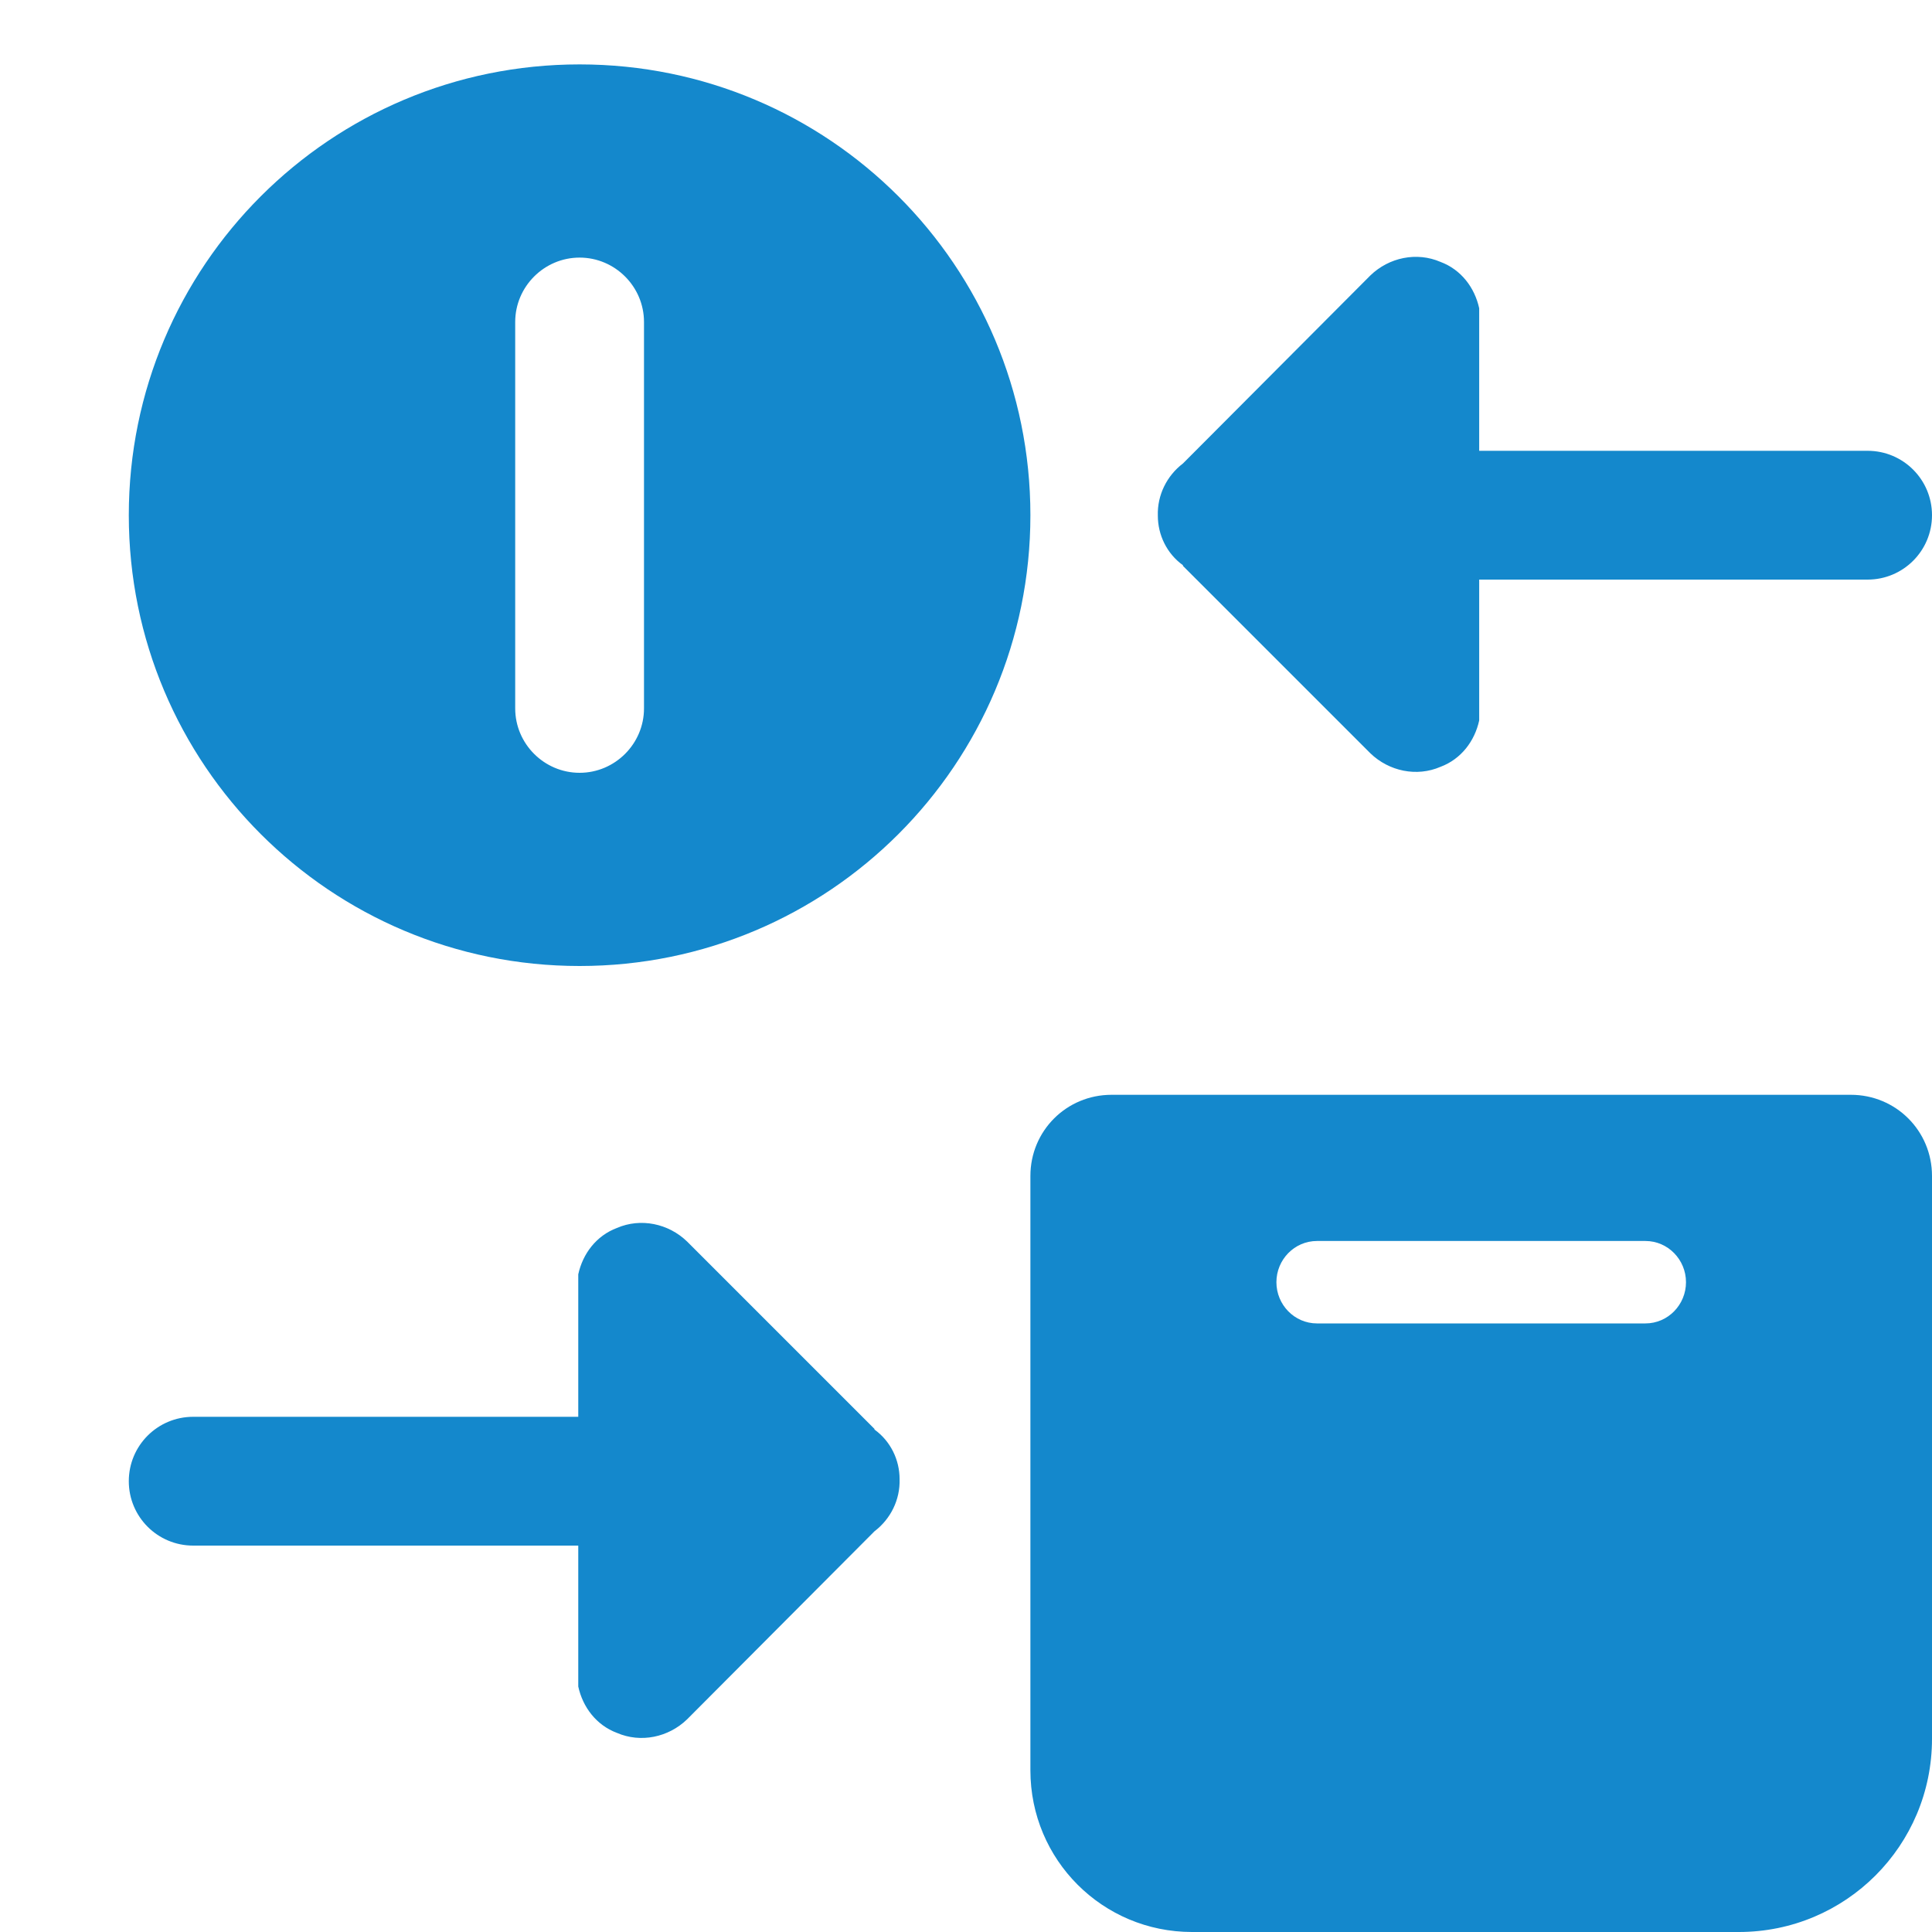 <svg width="75" height="75" viewBox="0 0 75 75" fill="none" xmlns="http://www.w3.org/2000/svg">
<path d="M71.85 42.5H43.15C41.4 42.5 40 43.9 40 45.65V68.725C40 72.2 42.8 75 46.275 75H67.5C71.65 75 75 71.65 75 67.5V45.65C75 43.9 73.6 42.5 71.85 42.5ZM63.875 51.375H51.125C50.25 51.375 49.55 50.65 49.55 49.775C49.55 48.9 50.25 48.175 51.125 48.175H63.875C64.75 48.175 65.45 48.9 65.45 49.775C65.45 50.65 64.75 51.375 63.875 51.375ZM72.5 17.5H57.422V11.967C57.248 11.168 56.722 10.467 55.922 10.168C54.998 9.768 53.922 9.992 53.197 10.693L45.922 17.992C45.297 18.468 44.922 19.218 44.947 20.017C44.947 20.767 45.297 21.492 45.922 21.942V21.968L53.197 29.242C53.922 29.942 54.998 30.168 55.922 29.767C56.722 29.468 57.248 28.767 57.422 27.968V22.5H72.5C73.882 22.5 75 21.383 75 20C75 18.617 73.882 17.5 72.5 17.5ZM22.5 37.5C32.175 37.5 40 29.675 40 20C40 10.325 32.175 2.5 22.5 2.5C12.825 2.5 5 10.325 5 20C5 29.675 12.825 37.5 22.5 37.5ZM20 12.5C20 11.125 21.125 10 22.5 10C23.875 10 25 11.125 25 12.5V27.5C25 28.875 23.875 30 22.5 30C21.125 30 20 28.875 20 27.5V12.5ZM33.947 55.47L26.672 48.195C25.948 47.495 24.872 47.27 23.948 47.67C23.148 47.97 22.622 48.67 22.448 49.47V55H7.5C6.117 55 5 56.117 5 57.5C5 58.883 6.117 60 7.5 60H22.448V65.47C22.622 66.27 23.148 66.97 23.948 67.27C24.872 67.67 25.948 67.445 26.672 66.745L33.947 59.445C34.572 58.97 34.947 58.22 34.922 57.42C34.922 56.67 34.572 55.945 33.947 55.495V55.47Z" fill="#1488CC"/>
</svg>
